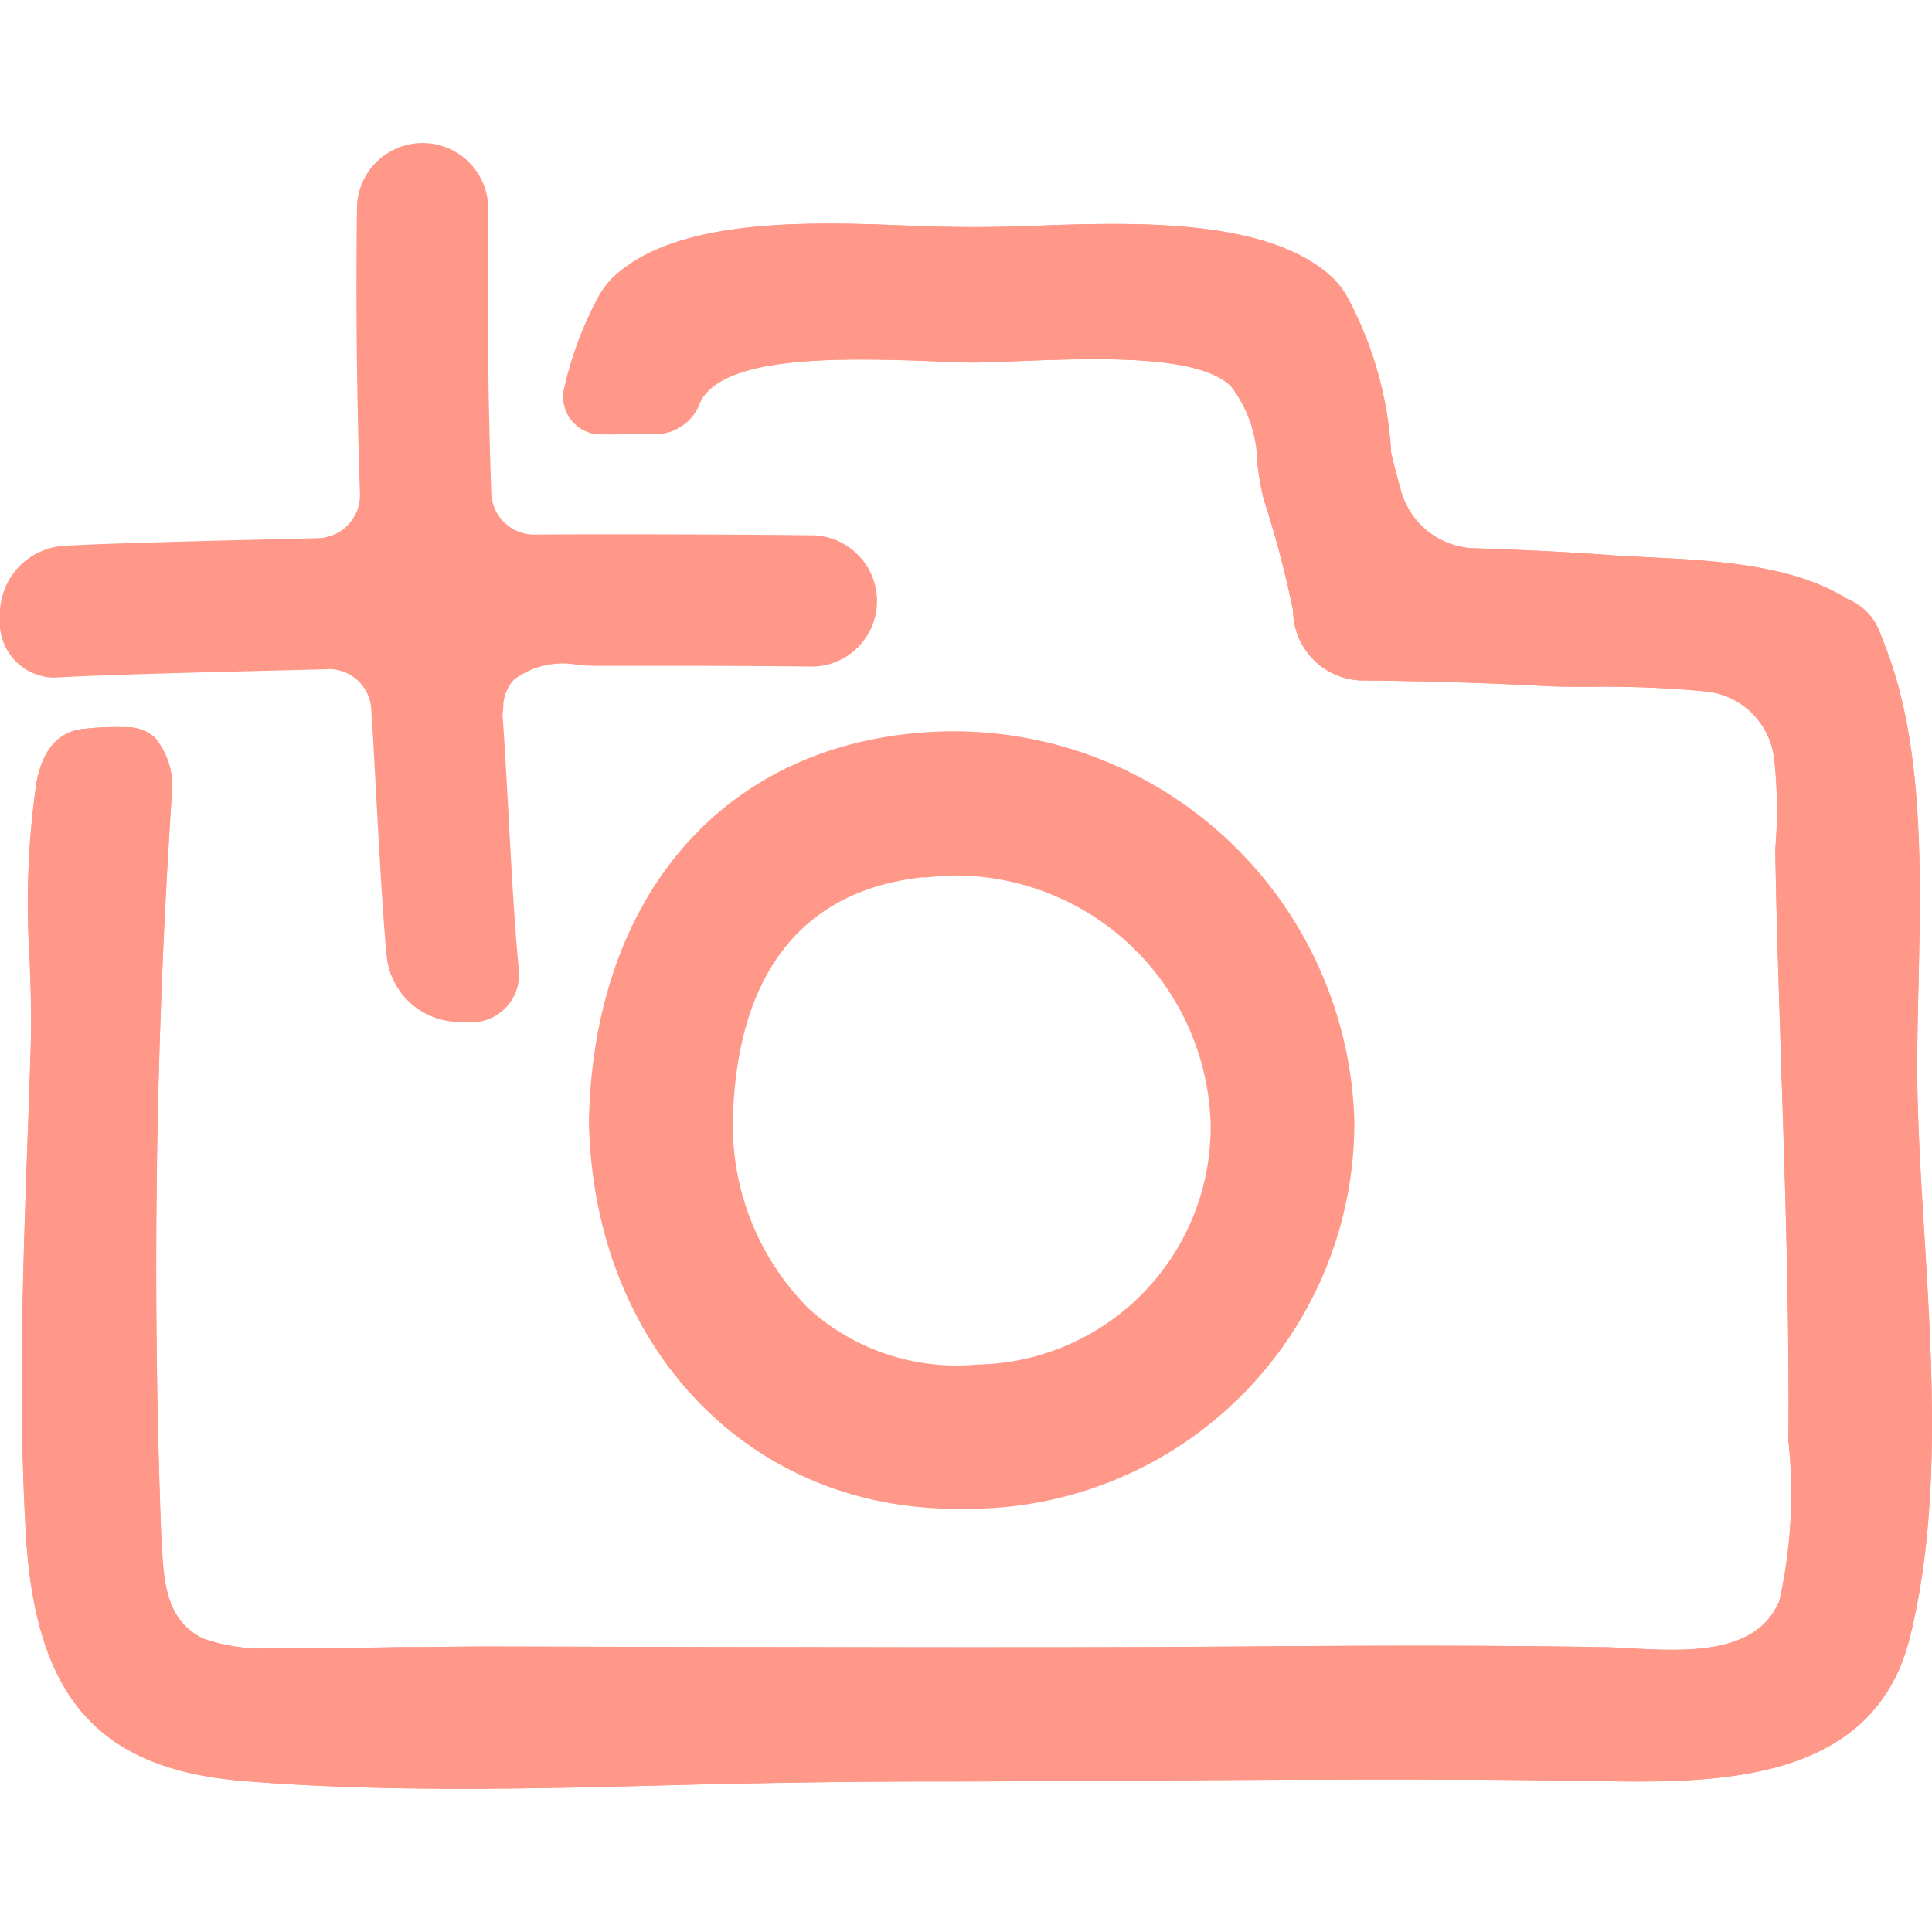 <!-- <svg xmlns="http://www.w3.org/2000/svg" width="54" height="54" viewBox="0 0 54 54">
  <g id="CAMERA_54" data-name="CAMERA 54" transform="translate(0.001)">
    <rect id="사각형_665" data-name="사각형 665" width="54" height="54" fill="none"/>
    <g id="그룹_3563" data-name="그룹 3563" transform="translate(-0.001 4)">
      <path id="패스_1226" data-name="패스 1226" d="M518.274,1881.692h.459a10.788,10.788,0,0,0,10.682-10.831,11.215,11.215,0,0,0-11.129-10.9c-6.113,0-10.114,4.265-10.266,10.861v.018C508.127,1877.127,512.44,1881.692,518.274,1881.692Zm-.974-17.644a.506.506,0,0,1,.11,0l.446-.04c.112-.01.229-.007.34-.016a7.155,7.155,0,0,1,7.2,6.9,6.637,6.637,0,0,1-6.515,6.769c-.195.019-.391.028-.586.028a6.174,6.174,0,0,1-4.111-1.572,7.244,7.244,0,0,1-2.14-5.278C512.14,1866.775,513.956,1864.428,517.3,1864.048Z" transform="translate(-491.558 -1843.521)" fill="#ff9888"/>
      <rect id="사각형_666" data-name="사각형 666" transform="translate(19.903 7.367)" fill="#ff9888"/>
      <path id="패스_1227" data-name="패스 1227" d="M518.029,1849.75c.468.019.829.035,1.1.035.3,0,.668-.015,1.087-.033l.195-.007c2.521-.1,5.055-.14,5.927.7a3.555,3.555,0,0,1,.738,2.152,9.127,9.127,0,0,0,.174.991,28.7,28.7,0,0,1,.827,3.136,1.966,1.966,0,0,0,1.906,1.947c1.734.014,3.481.067,5.185.158.291.015.708.017,1.189.019a30.381,30.381,0,0,1,3.279.131,2.138,2.138,0,0,1,1.887,1.889,12.668,12.668,0,0,1,.031,2.519c.025,1.533.073,3.1.123,4.672l.069,2.18c.1,2.97.2,6.335.175,9.68a13.759,13.759,0,0,1-.253,4.481c-.632,1.5-2.573,1.408-4.134,1.326-.287-.016-.548-.03-.788-.034-3.427-.059-6.848-.044-10.274-.017q-2.495.015-4.988.019-5.839,0-11.677-.011l-4.173-.009c-.626,0-1.251.008-1.877.016l-.67,0c-.962.022-1.933.022-2.9.022h-.48a5.054,5.054,0,0,1-2.112-.267c-1.031-.522-1.087-1.6-1.141-2.639l-.019-.33a200.524,200.524,0,0,1,.3-20.628,2.124,2.124,0,0,0-.47-1.577,1.135,1.135,0,0,0-.81-.292c-.1,0-.194-.005-.288-.005a7.681,7.681,0,0,0-.876.049c-.719.064-1.166.572-1.339,1.509a23.523,23.523,0,0,0-.191,4.9c.028.795.058,1.605.032,2.447s-.055,1.68-.086,2.524c-.13,3.628-.265,7.38-.053,11.081.259,4.609,2.026,6.623,6.1,6.949,1.831.149,3.778.217,6.127.217,1.933,0,3.916-.051,5.782-.1l.577-.015c2.179-.053,4.422-.088,6.6-.088,1.507,0,3.012-.01,4.517-.019l2.258-.013c3.861-.023,7.853-.049,11.835.017,3.295.058,7.811.137,8.854-3.971.887-3.532.645-7.545.409-11.425-.072-1.194-.142-2.365-.177-3.489-.032-1.086-.005-2.3.02-3.364.071-3.158.151-6.739-.943-9.5-.032-.1-.063-.174-.105-.278l-.047-.115a1.592,1.592,0,0,0-.881-.889c-1.529-.977-3.782-1.087-5.592-1.174l-.2-.011c-.289-.014-.565-.029-.821-.047-1.19-.086-2.442-.15-3.829-.192a2.2,2.2,0,0,1-2.052-1.628c-.1-.366-.2-.739-.269-1.038a10.341,10.341,0,0,0-1.193-4.292,2.318,2.318,0,0,0-.472-.63c-1.815-1.658-5.588-1.524-8.342-1.425-1.235.048-2.093.047-3.336,0-2.782-.112-6.588-.264-8.4,1.435a2.394,2.394,0,0,0-.445.606,10.022,10.022,0,0,0-.917,2.468,1.05,1.05,0,0,0,.753,1.286.26.26,0,0,1,.038.012,1.21,1.21,0,0,0,.236.021c.342,0,.479,0,.6-.007s.255-.008.551-.009a1.2,1.2,0,0,1,.149,0,1.356,1.356,0,0,0,1.386-.7l.049-.109a1.683,1.683,0,0,1,.089-.188C512.327,1849.618,515.3,1849.641,518.029,1849.75Z" transform="translate(-491.935 -1843.652)" fill="#ff9888"/>
      <path id="패스_1228" data-name="패스 1228" d="M511.567,1850.78a1.683,1.683,0,0,0-.089.188l-.049.109a1.356,1.356,0,0,1-1.386.7,1.2,1.2,0,0,0-.149,0c-.3,0-.426,0-.551.009s-.263.011-.6.007a1.21,1.21,0,0,1-.236-.021.26.26,0,0,0-.038-.012,1.05,1.05,0,0,1-.753-1.286,10.022,10.022,0,0,1,.917-2.468,2.394,2.394,0,0,1,.445-.606c1.812-1.7,5.618-1.547,8.4-1.435,1.242.045,2.1.046,3.336,0,2.754-.1,6.527-.234,8.342,1.425a2.318,2.318,0,0,1,.472.63,10.341,10.341,0,0,1,1.193,4.292c.072.3.166.671.269,1.038a2.2,2.2,0,0,0,2.052,1.628c1.387.043,2.64.106,3.829.192.257.018.532.033.821.047l.2.011c1.81.088,4.063.2,5.592,1.174a1.592,1.592,0,0,1,.881.889l.047.115c.043.1.073.18.105.278,1.094,2.762,1.014,6.343.943,9.5-.025,1.068-.053,2.278-.02,3.364.034,1.123.1,2.294.177,3.489.236,3.88.479,7.893-.409,11.425-1.043,4.108-5.559,4.029-8.854,3.971-3.983-.066-7.974-.041-11.835-.017l-2.258.013c-1.505.009-3.01.019-4.517.019-2.182,0-4.425.036-6.6.088l-.577.015c-1.866.051-3.849.1-5.782.1-2.349,0-4.3-.068-6.127-.217-4.075-.326-5.843-2.339-6.1-6.949-.212-3.7-.077-7.453.053-11.081q.047-1.267.086-2.524c.025-.841,0-1.652-.032-2.447a23.523,23.523,0,0,1,.191-4.9c.172-.937.62-1.445,1.339-1.509a7.681,7.681,0,0,1,.876-.049c.094,0,.191,0,.288.005a1.135,1.135,0,0,1,.81.292,2.124,2.124,0,0,1,.47,1.577,200.524,200.524,0,0,0-.3,20.628l.019.33c.054,1.04.11,2.117,1.141,2.639a5.054,5.054,0,0,0,2.112.267h.48c.97,0,1.94,0,2.9-.022l.67,0c.626-.008,1.251-.016,1.877-.016l4.173.009q5.839.017,11.677.011,2.493,0,4.988-.019c3.427-.026,6.848-.042,10.274.017.24,0,.5.017.788.034,1.561.082,3.5.178,4.134-1.326a13.759,13.759,0,0,0,.253-4.481c.027-3.345-.08-6.71-.175-9.68l-.069-2.18c-.05-1.57-.1-3.139-.123-4.672a12.668,12.668,0,0,0-.031-2.519,2.138,2.138,0,0,0-1.887-1.889,30.381,30.381,0,0,0-3.279-.131c-.481,0-.9,0-1.189-.019-1.7-.091-3.451-.143-5.185-.158a1.966,1.966,0,0,1-1.906-1.947,28.7,28.7,0,0,0-.827-3.136,9.127,9.127,0,0,1-.174-.991,3.555,3.555,0,0,0-.738-2.152c-.872-.841-3.406-.806-5.927-.7l-.195.007c-.419.018-.79.033-1.087.033-.272,0-.633-.015-1.1-.035C515.3,1849.641,512.327,1849.618,511.567,1850.78Z" transform="translate(-491.935 -1843.652)" fill="#ff9888"/>
      <path id="패스_1229" data-name="패스 1229" d="M501.127,1858.355a1.187,1.187,0,0,1,1.184,1.112l.01.184c.042.615.086,1.426.132,2.289.089,1.609.186,3.382.291,4.446l.01.094a2.053,2.053,0,0,0,2.038,1.737,2.614,2.614,0,0,0,.54-.007,1.337,1.337,0,0,0,1.1-1.5c-.118-1.2-.219-3.088-.309-4.755-.052-.942-.1-1.786-.142-2.32l.02-.184a1.147,1.147,0,0,1,.3-.8,2.262,2.262,0,0,1,1.821-.406c.188.01.356.018.522.018.577,0,1.447,0,2.371,0,1.345,0,2.8.011,3.667.021a1.835,1.835,0,0,0,1.766-1.889,1.842,1.842,0,0,0-1.755-1.78c-.8-.009-1.789-.018-2.845-.021-1.783-.01-3.735-.011-4.981,0h-.005a1.2,1.2,0,0,1-1.195-1.166c-.091-2.6-.12-5.3-.086-8a1.835,1.835,0,0,0-3.669.036c-.034,2.65-.006,5.34.084,7.992a1.205,1.205,0,0,1-1.163,1.238l-1.754.044c-1.828.045-4.059.1-5.353.169a1.914,1.914,0,0,0-1.791,2.017,1.54,1.54,0,0,0,1.418,1.665,1.694,1.694,0,0,0,.235-.005l.018,0,.239-.012c1.522-.072,3.9-.131,5.819-.178l1.417-.035Z" transform="translate(-491.935 -1843.652)" fill="#ff9888"/>
    </g>
  </g>
</svg> -->

<svg xmlns="http://www.w3.org/2000/svg" width="54.001" height="54" viewBox="0 0 54.001 54">
  <g id="그룹_3564" data-name="그룹 3564" transform="translate(-53.999 -527)">
    <rect id="사각형_665" data-name="사각형 665" width="54" height="54" transform="translate(54 527)" fill="none"/>
    <g id="그룹_3563" data-name="그룹 3563" transform="translate(-437.936 -1312.652)">
      <path id="패스_1226" data-name="패스 1226" d="M518.274,1881.692h.459a10.788,10.788,0,0,0,10.682-10.831,11.215,11.215,0,0,0-11.129-10.9c-6.113,0-10.114,4.265-10.266,10.861v.018C508.127,1877.127,512.44,1881.692,518.274,1881.692Zm-.974-17.644a.506.506,0,0,1,.11,0l.446-.04c.112-.01.229-.007.34-.016a7.155,7.155,0,0,1,7.2,6.9,6.637,6.637,0,0,1-6.515,6.769c-.195.019-.391.028-.586.028a6.174,6.174,0,0,1-4.111-1.572,7.244,7.244,0,0,1-2.14-5.278C512.14,1866.775,513.956,1864.428,517.3,1864.048Z" transform="translate(0.376 0.131)" fill="#ff9888"/>
      <rect id="사각형_666" data-name="사각형 666" transform="translate(511.837 1851.019)" fill="#ff9888"/>
      <path id="패스_1227" data-name="패스 1227" d="M518.029,1849.75c.468.019.829.035,1.1.035.3,0,.668-.015,1.087-.033l.195-.007c2.521-.1,5.055-.14,5.927.7a3.555,3.555,0,0,1,.738,2.152,9.127,9.127,0,0,0,.174.991,28.7,28.7,0,0,1,.827,3.136,1.966,1.966,0,0,0,1.906,1.947c1.734.014,3.481.067,5.185.158.291.015.708.017,1.189.019a30.381,30.381,0,0,1,3.279.131,2.138,2.138,0,0,1,1.887,1.889,12.668,12.668,0,0,1,.031,2.519c.025,1.533.073,3.1.123,4.672l.069,2.18c.1,2.97.2,6.335.175,9.68a13.759,13.759,0,0,1-.253,4.481c-.632,1.5-2.573,1.408-4.134,1.326-.287-.016-.548-.03-.788-.034-3.427-.059-6.848-.044-10.274-.017q-2.495.015-4.988.019-5.839,0-11.677-.011l-4.173-.009c-.626,0-1.251.008-1.877.016l-.67,0c-.962.022-1.933.022-2.9.022h-.48a5.054,5.054,0,0,1-2.112-.267c-1.031-.522-1.087-1.6-1.141-2.639l-.019-.33a200.524,200.524,0,0,1,.3-20.628,2.124,2.124,0,0,0-.47-1.577,1.135,1.135,0,0,0-.81-.292c-.1,0-.194-.005-.288-.005a7.681,7.681,0,0,0-.876.049c-.719.064-1.166.572-1.339,1.509a23.523,23.523,0,0,0-.191,4.9c.028.795.058,1.605.032,2.447s-.055,1.68-.086,2.524c-.13,3.628-.265,7.38-.053,11.081.259,4.609,2.026,6.623,6.1,6.949,1.831.149,3.778.217,6.127.217,1.933,0,3.916-.051,5.782-.1l.577-.015c2.179-.053,4.422-.088,6.6-.088,1.507,0,3.012-.01,4.517-.019l2.258-.013c3.861-.023,7.853-.049,11.835.017,3.295.058,7.811.137,8.854-3.971.887-3.532.645-7.545.409-11.425-.072-1.194-.142-2.365-.177-3.489-.032-1.086-.005-2.3.02-3.364.071-3.158.151-6.739-.943-9.5-.032-.1-.063-.174-.105-.278l-.047-.115a1.592,1.592,0,0,0-.881-.889c-1.529-.977-3.782-1.087-5.592-1.174l-.2-.011c-.289-.014-.565-.029-.821-.047-1.19-.086-2.442-.15-3.829-.192a2.2,2.2,0,0,1-2.052-1.628c-.1-.366-.2-.739-.269-1.038a10.341,10.341,0,0,0-1.193-4.292,2.318,2.318,0,0,0-.472-.63c-1.815-1.658-5.588-1.524-8.342-1.425-1.235.048-2.093.047-3.336,0-2.782-.112-6.588-.264-8.4,1.435a2.394,2.394,0,0,0-.445.606,10.022,10.022,0,0,0-.917,2.468,1.05,1.05,0,0,0,.753,1.286.26.26,0,0,1,.038.012,1.21,1.21,0,0,0,.236.021c.342,0,.479,0,.6-.007s.255-.008.551-.009a1.2,1.2,0,0,1,.149,0,1.356,1.356,0,0,0,1.386-.7l.049-.109a1.683,1.683,0,0,1,.089-.188C512.327,1849.618,515.3,1849.641,518.029,1849.75Z" fill="#ff9888"/>
      <path id="패스_1228" data-name="패스 1228" d="M511.567,1850.78a1.683,1.683,0,0,0-.089.188l-.049.109a1.356,1.356,0,0,1-1.386.7,1.2,1.2,0,0,0-.149,0c-.3,0-.426,0-.551.009s-.263.011-.6.007a1.21,1.21,0,0,1-.236-.021.26.26,0,0,0-.038-.012,1.05,1.05,0,0,1-.753-1.286,10.022,10.022,0,0,1,.917-2.468,2.394,2.394,0,0,1,.445-.606c1.812-1.7,5.618-1.547,8.4-1.435,1.242.045,2.1.046,3.336,0,2.754-.1,6.527-.234,8.342,1.425a2.318,2.318,0,0,1,.472.63,10.341,10.341,0,0,1,1.193,4.292c.072.3.166.671.269,1.038a2.2,2.2,0,0,0,2.052,1.628c1.387.043,2.64.106,3.829.192.257.018.532.033.821.047l.2.011c1.81.088,4.063.2,5.592,1.174a1.592,1.592,0,0,1,.881.889l.047.115c.043.1.073.18.105.278,1.094,2.762,1.014,6.343.943,9.5-.025,1.068-.053,2.278-.02,3.364.034,1.123.1,2.294.177,3.489.236,3.88.479,7.893-.409,11.425-1.043,4.108-5.559,4.029-8.854,3.971-3.983-.066-7.974-.041-11.835-.017l-2.258.013c-1.505.009-3.01.019-4.517.019-2.182,0-4.425.036-6.6.088l-.577.015c-1.866.051-3.849.1-5.782.1-2.349,0-4.3-.068-6.127-.217-4.075-.326-5.843-2.339-6.1-6.949-.212-3.7-.077-7.453.053-11.081q.047-1.267.086-2.524c.025-.841,0-1.652-.032-2.447a23.523,23.523,0,0,1,.191-4.9c.172-.937.62-1.445,1.339-1.509a7.681,7.681,0,0,1,.876-.049c.094,0,.191,0,.288.005a1.135,1.135,0,0,1,.81.292,2.124,2.124,0,0,1,.47,1.577,200.524,200.524,0,0,0-.3,20.628l.019.33c.054,1.04.11,2.117,1.141,2.639a5.054,5.054,0,0,0,2.112.267h.48c.97,0,1.94,0,2.9-.022l.67,0c.626-.008,1.251-.016,1.877-.016l4.173.009q5.839.017,11.677.011,2.493,0,4.988-.019c3.427-.026,6.848-.042,10.274.017.24,0,.5.017.788.034,1.561.082,3.5.178,4.134-1.326a13.759,13.759,0,0,0,.253-4.481c.027-3.345-.08-6.71-.175-9.68l-.069-2.18c-.05-1.57-.1-3.139-.123-4.672a12.668,12.668,0,0,0-.031-2.519,2.138,2.138,0,0,0-1.887-1.889,30.381,30.381,0,0,0-3.279-.131c-.481,0-.9,0-1.189-.019-1.7-.091-3.451-.143-5.185-.158a1.966,1.966,0,0,1-1.906-1.947,28.7,28.7,0,0,0-.827-3.136,9.127,9.127,0,0,1-.174-.991,3.555,3.555,0,0,0-.738-2.152c-.872-.841-3.406-.806-5.927-.7l-.195.007c-.419.018-.79.033-1.087.033-.272,0-.633-.015-1.1-.035C515.3,1849.641,512.327,1849.618,511.567,1850.78Z" fill="#ff9888"/>
      <path id="패스_1229" data-name="패스 1229" d="M501.127,1858.355a1.187,1.187,0,0,1,1.184,1.112l.01.184c.042.615.086,1.426.132,2.289.089,1.609.186,3.382.291,4.446l.01.094a2.053,2.053,0,0,0,2.038,1.737,2.614,2.614,0,0,0,.54-.007,1.337,1.337,0,0,0,1.1-1.5c-.118-1.2-.219-3.088-.309-4.755-.052-.942-.1-1.786-.142-2.32l.02-.184a1.147,1.147,0,0,1,.3-.8,2.262,2.262,0,0,1,1.821-.406c.188.01.356.018.522.018.577,0,1.447,0,2.371,0,1.345,0,2.8.011,3.667.021a1.835,1.835,0,0,0,1.766-1.889,1.842,1.842,0,0,0-1.755-1.78c-.8-.009-1.789-.018-2.845-.021-1.783-.01-3.735-.011-4.981,0h-.005a1.2,1.2,0,0,1-1.195-1.166c-.091-2.6-.12-5.3-.086-8a1.835,1.835,0,0,0-3.669.036c-.034,2.65-.006,5.34.084,7.992a1.205,1.205,0,0,1-1.163,1.238l-1.754.044c-1.828.045-4.059.1-5.353.169a1.914,1.914,0,0,0-1.791,2.017,1.54,1.54,0,0,0,1.418,1.665,1.694,1.694,0,0,0,.235-.005l.018,0,.239-.012c1.522-.072,3.9-.131,5.819-.178l1.417-.035Z" fill="#ff9888"/>
    </g>
  </g>
</svg>
